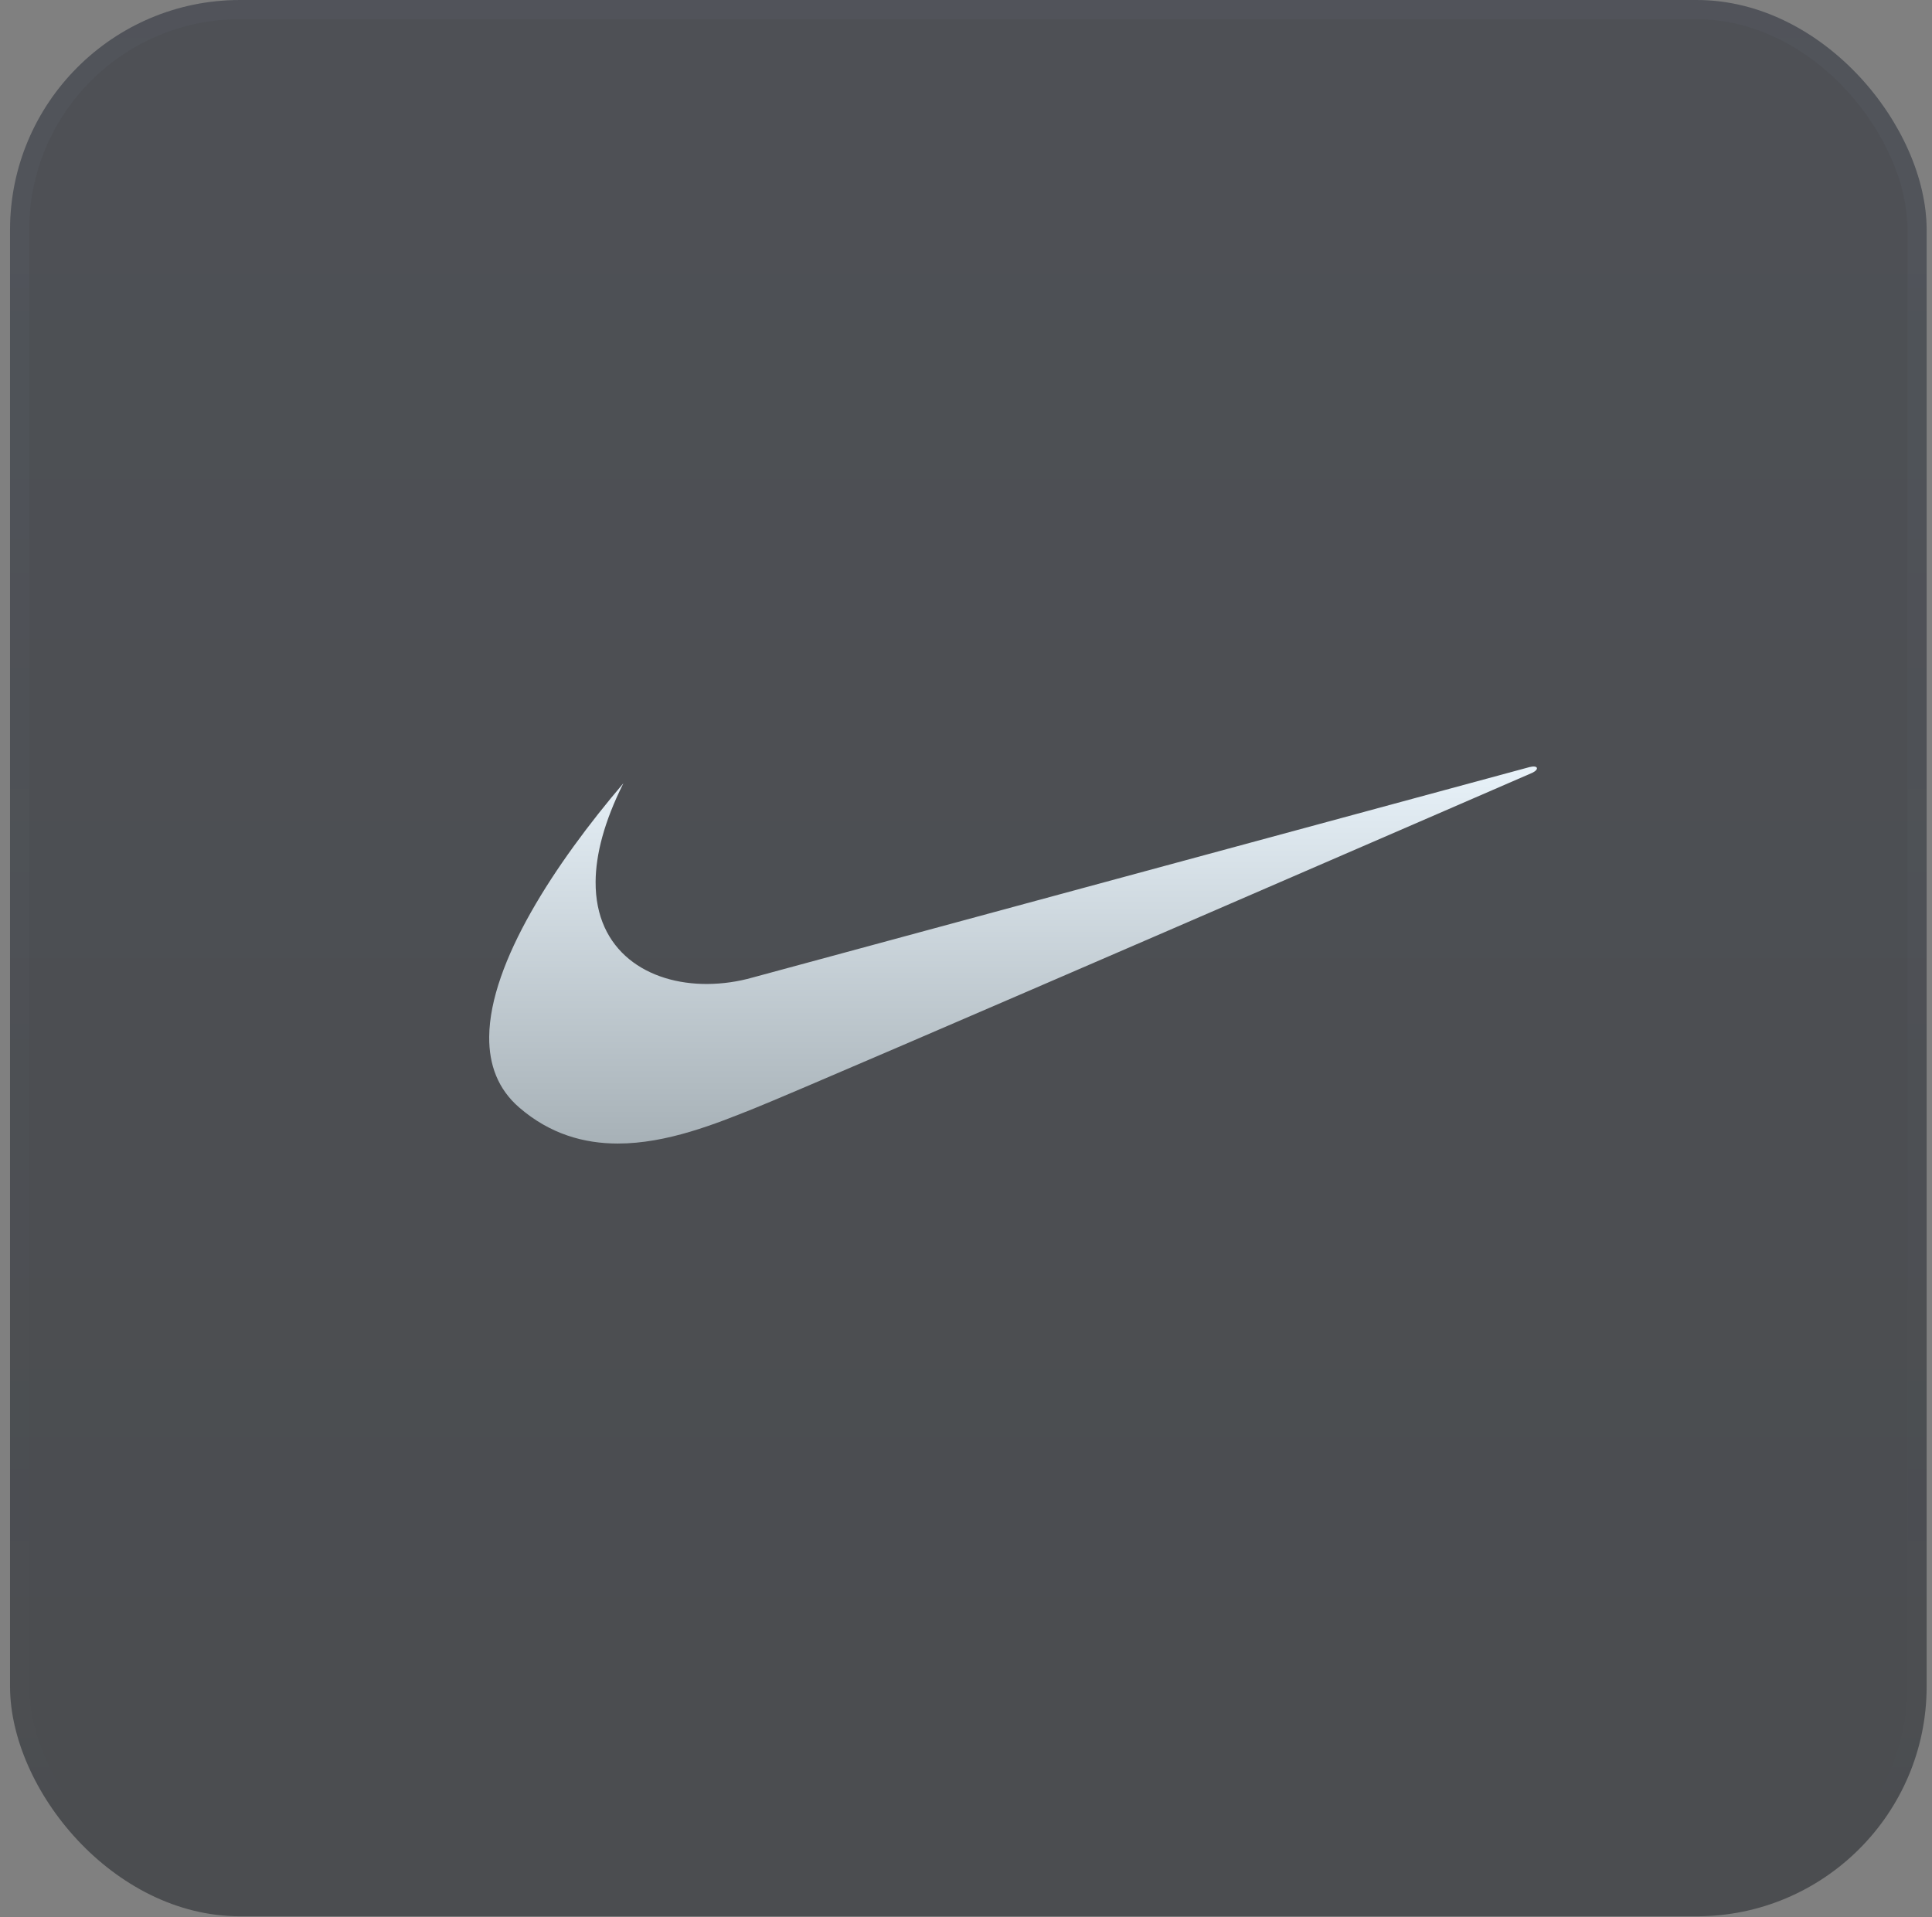<svg width="135" height="134" viewBox="0 0 135 134" fill="none" xmlns="http://www.w3.org/2000/svg">
<rect x="0" y="0" width="135" height="134" fill="#808080" stroke="none"/>
<rect x="0.701" width="133.925" height="133.925" rx="16.071" fill="url(#paint0_linear_1_2742)" fill-opacity="0.5"/>
<rect x="1.371" y="0.67" width="132.586" height="132.586" rx="15.401" stroke="url(#paint1_linear_1_2742)" stroke-opacity="0.03" stroke-width="1.339"/>
<path fill-rule="evenodd" clip-rule="evenodd" d="M43.561 54.738C38.797 60.333 34.229 67.271 34.183 72.457C34.165 74.409 34.788 76.112 36.282 77.402C38.433 79.26 40.802 79.916 43.16 79.919C46.605 79.924 50.026 78.534 52.705 77.462C57.217 75.658 107.087 54.002 107.087 54.002C107.568 53.761 107.478 53.46 106.876 53.61C106.633 53.671 52.584 68.318 52.584 68.318C51.56 68.608 50.503 68.759 49.439 68.768C45.285 68.793 41.589 66.487 41.619 61.629C41.63 59.727 42.212 57.435 43.561 54.738Z" fill="url(#paint2_linear_1_2742)"/>
<defs>
<linearGradient id="paint0_linear_1_2742" x1="67.664" y1="0" x2="67.664" y2="133.925" gradientUnits="userSpaceOnUse">
<stop stop-color="#1C212B"/>
<stop offset="1" stop-color="#15191F"/>
</linearGradient>
<linearGradient id="paint1_linear_1_2742" x1="69.203" y1="0" x2="69.203" y2="133.925" gradientUnits="userSpaceOnUse">
<stop stop-color="#B3D6FF"/>
<stop offset="1" stop-color="#B3D6FF" stop-opacity="0"/>
</linearGradient>
<linearGradient id="paint2_linear_1_2742" x1="70.789" y1="53.57" x2="70.789" y2="79.919" gradientUnits="userSpaceOnUse">
<stop stop-color="#E8F2F9"/>
<stop offset="1" stop-color="#A7B1B7"/>
</linearGradient>
</defs>
</svg>
